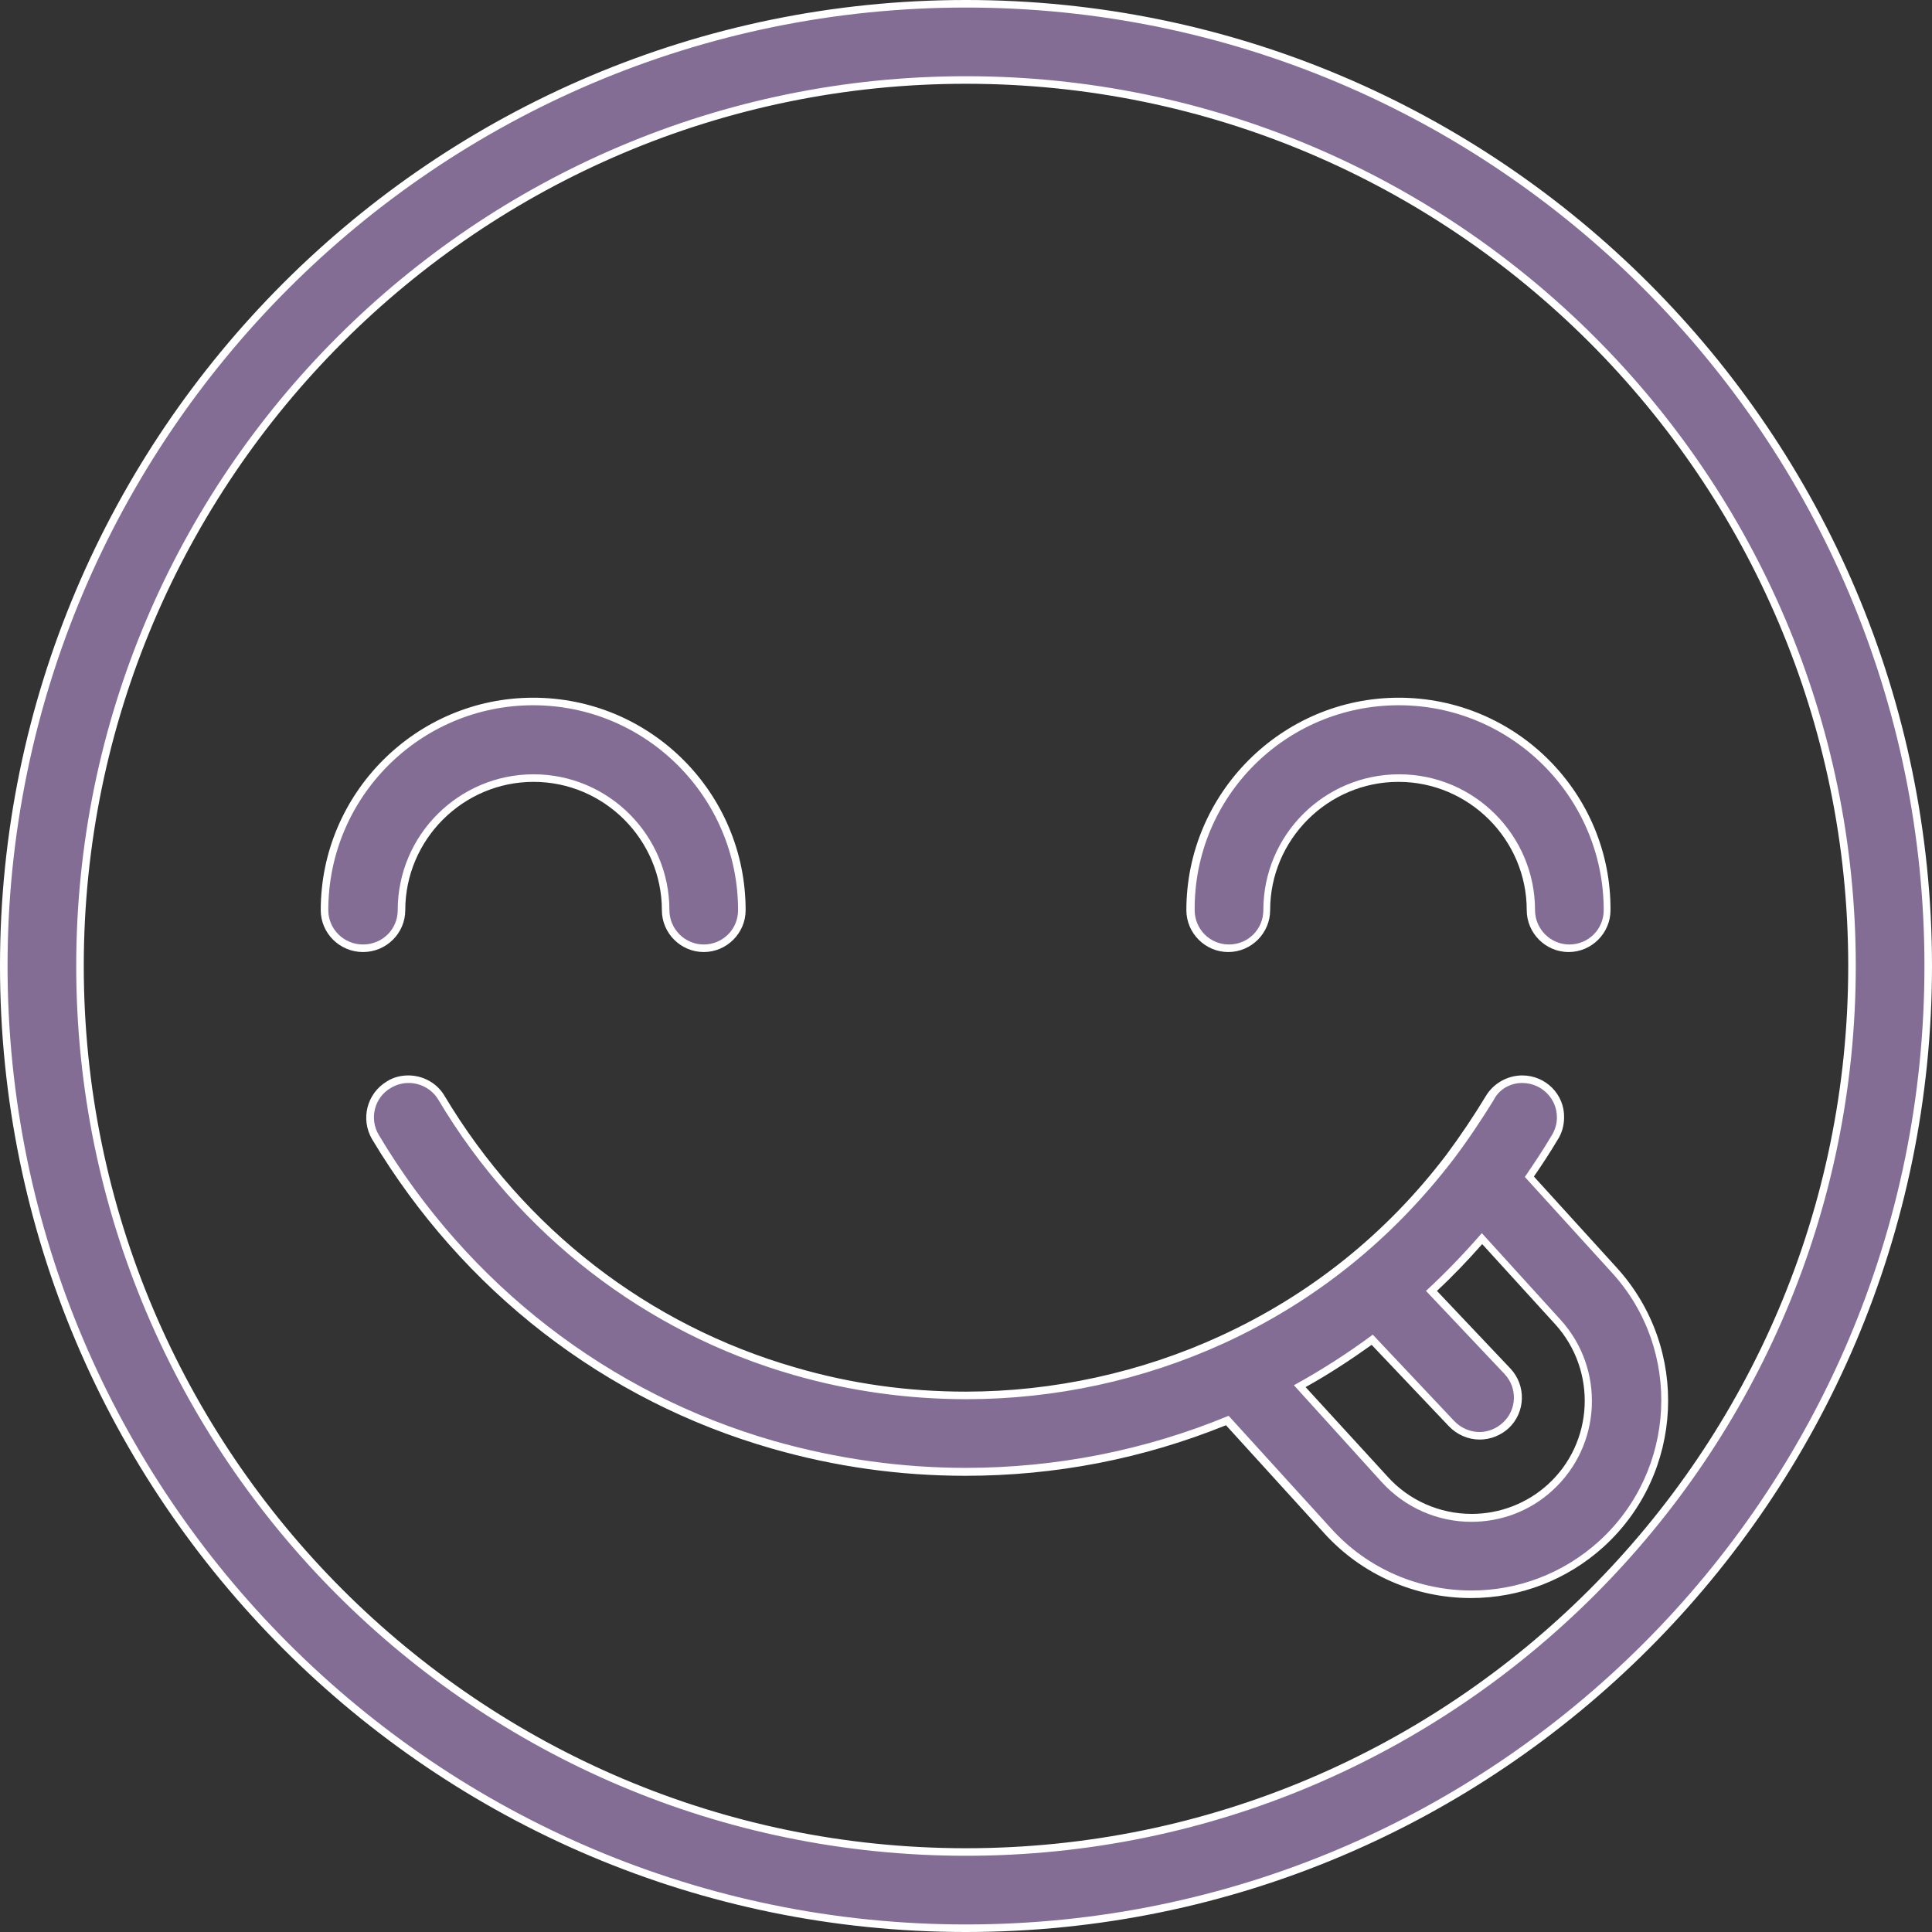 <?xml version="1.0" encoding="utf-8"?>
<!-- Generator: Adobe Illustrator 21.1.0, SVG Export Plug-In . SVG Version: 6.00 Build 0)  -->
<svg version="1.1" id="Layer_1" xmlns="http://www.w3.org/2000/svg" xmlns:xlink="http://www.w3.org/1999/xlink" x="0px" y="0px"
	 viewBox="0 0 512 512" style="enable-background:new 0 0 512 512;" xml:space="preserve">
<rect x="0" y="0" width="512" height="512" fill="#333333" stroke="none"/>
<style type="text/css">
	.st0{fill:#836D95;}
	.st1{fill:#FFFFFF;}
</style>
<g>
	<g>
		<g>
			<path class="st0" d="M256,511C115.4,511,1,396.6,1,256C1,115.4,115.4,1,256,1c140.6,0,255,114.4,255,255
				C511,396.6,396.6,511,256,511z M256,21.2C126.5,21.2,21.2,126.5,21.2,256c0,129.5,105.4,234.8,234.8,234.8
				c129.5,0,234.8-105.3,234.8-234.8C490.8,126.5,385.5,21.2,256,21.2z"/>
			<path class="st1" d="M256,2c140.1,0,254,113.9,254,254S396.1,510,256,510S2,396.1,2,256S115.9,2,256,2 M256,491.8
				c130,0,235.8-105.8,235.8-235.8S386,20.2,256,20.2S20.2,126,20.2,256S126,491.8,256,491.8 M256,0C114.8,0,0,114.8,0,256
				s114.8,256,256,256c141.2,0,256-114.8,256-256S397.2,0,256,0L256,0z M256,489.8C127.1,489.8,22.2,384.9,22.2,256
				C22.2,127.1,127.1,22.2,256,22.2S489.8,127.1,489.8,256C489.8,384.9,384.9,489.8,256,489.8L256,489.8z"/>
		</g>
	</g>
</g>
<g>
	<g>
		<g>
			<path class="st0" d="M186.5,251.3c-5.6,0-10.2-4.6-10.2-10.1c0-19.3-15.7-35-35-35s-35,15.7-35,35c0,5.6-4.6,10.1-10.1,10.1
				c-5.6,0-10.2-4.6-10.2-10.1c0-30.5,24.8-55.3,55.3-55.3c30.5,0,55.3,24.8,55.3,55.3C196.6,246.8,192.1,251.3,186.5,251.3z"/>
			<path class="st1" d="M141.3,186.9c29.9,0,54.3,24.4,54.3,54.3c0,5.1-4.1,9.1-9.1,9.1s-9.1-4.1-9.1-9.1c0-19.8-16.1-36-36-36
				c-19.8,0-36,16.1-36,36c0,5.1-4.1,9.1-9.2,9.1c-5.1,0-9.2-4.1-9.2-9.1C87,211.2,111.4,186.9,141.3,186.9 M141.3,184.9
				c-31,0-56.3,25.3-56.3,56.3c0,6.1,5,11.1,11.2,11.1s11.2-5,11.2-11.1c0-18.7,15.3-34,34-34s34,15.3,34,34c0,6.1,5,11.1,11.1,11.1
				c6.1,0,11.1-5,11.1-11.1C197.6,210.1,172.4,184.9,141.3,184.9L141.3,184.9z"/>
		</g>
	</g>
</g>
<g>
	<g>
		<g>
			<path class="st0" d="M415.8,251.3c-5.6,0-10.1-4.6-10.1-10.1c0-19.3-15.7-35-35-35s-35,15.7-35,35c0,5.6-4.6,10.1-10.2,10.1
				s-10.1-4.6-10.1-10.1c0-30.5,24.8-55.3,55.3-55.3c30.5,0,55.3,24.8,55.3,55.3C426,246.8,421.4,251.3,415.8,251.3z"/>
			<path class="st1" d="M370.7,186.9c29.9,0,54.3,24.4,54.3,54.3c0,5.1-4.1,9.1-9.1,9.1s-9.1-4.1-9.1-9.1c0-19.8-16.1-36-36-36
				s-36,16.1-36,36c0,5.1-4.1,9.1-9.1,9.1c-5.1,0-9.1-4.1-9.1-9.1C316.4,211.2,340.7,186.9,370.7,186.9 M370.7,184.9
				c-31,0-56.3,25.3-56.3,56.3c0,6.1,5,11.1,11.1,11.1s11.1-5,11.1-11.1c0-18.7,15.3-34,34-34s34,15.3,34,34c0,6.1,5,11.1,11.1,11.1
				s11.1-5,11.1-11.1C427,210.1,401.7,184.9,370.7,184.9L370.7,184.9z"/>
		</g>
	</g>
</g>
<g>
	<g>
		<g>
			<path class="st0" d="M389.9,422.5c-14.5,0-28.3-6.1-38-16.8l-26.6-29.3c-22.1,9-45.4,13.6-69.4,13.6c-17.2,0-34.4-2.4-51-7.2
				c-44.1-12.7-81.5-41.6-105.4-81.5c-2.9-4.8-1.3-11,3.5-13.9c1.6-0.9,3.4-1.4,5.2-1.4c3.6,0,6.9,1.9,8.7,4.9
				c21.2,35.5,54.4,61.2,93.6,72.4c14.8,4.2,30,6.4,45.4,6.4c23.3,0,46.7-5.1,67.8-14.8c24-11,44.4-27.3,60.5-48.5
				c3.8-5,7.3-10.2,10.5-15.5c1.8-3,5.2-4.9,8.7-4.9c5.6,0,10.2,4.6,10.2,10.2c0,2-0.6,3.9-1.7,5.6c-2,3.3-4.2,6.7-6.6,10.2
				l22.5,24.8c19,21,17.5,53.5-3.5,72.5C415,417.8,402.7,422.5,389.9,422.5z M366.9,392.1c5.9,6.4,14.2,10.1,23,10.1
				c7.7,0,15.1-2.9,20.8-8c12.7-11.5,13.6-31.2,2.1-43.8l-20.1-22.1c-4.2,4.8-8.7,9.5-13.4,13.9l20.1,21.3
				c3.8,4.1,3.7,10.5-0.4,14.3c-1.9,1.8-4.4,2.8-7,2.8c-2.8,0-5.4-1.1-7.4-3.2l-21-22.3c-6.1,4.5-12.5,8.6-19.2,12.3L366.9,392.1z"
				/>
			<path class="st1" d="M403.4,287c5.1,0,9.2,4.1,9.2,9.1c0,1.9-0.6,3.6-1.5,5c-2.2,3.7-4.6,7.3-7,10.8l23.1,25.4
				c18.7,20.5,17.1,52.4-3.4,71.1c-9.6,8.7-21.7,13.1-33.8,13.1c-13.7,0-27.4-5.5-37.3-16.5l-27.1-29.8
				c-22.2,9.2-45.9,13.8-69.7,13.8c0,0,0,0,0,0c-17,0-34.1-2.4-50.7-7.1c-43.9-12.6-81.1-41.4-104.8-81.1c-2.6-4.3-1.2-10,3.2-12.5
				c1.5-0.9,3.1-1.3,4.7-1.3c3.1,0,6.2,1.6,7.9,4.5c21.3,35.7,54.8,61.6,94.2,72.9c15,4.3,30.3,6.4,45.7,6.4
				c23.4,0,46.7-5,68.2-14.8c24.2-11.1,44.6-27.5,60.9-48.8c3.8-5,7.3-10.3,10.6-15.6C397.2,288.7,400.2,287,403.4,287 M392.1,379.5
				c-2.4,0-4.9-1-6.7-2.9l-21.6-22.9c-6.6,4.9-13.6,9.4-20.9,13.4l23.3,25.7c6.3,6.9,15,10.5,23.7,10.5c7.7,0,15.4-2.7,21.5-8.3
				c13.1-11.9,14-32.2,2.2-45.2l-20.9-23c-4.7,5.4-9.6,10.5-14.8,15.3l20.8,22c3.5,3.7,3.3,9.5-0.4,12.9
				C396.6,378.6,394.3,379.5,392.1,379.5 M403.4,285c-3.9,0-7.6,2.1-9.6,5.4c-3.2,5.3-6.7,10.5-10.4,15.5
				c-16,21.1-36.3,37.3-60.1,48.2c-20.9,9.6-44.2,14.7-67.4,14.7c-15.3,0-30.4-2.1-45.1-6.4c-38.9-11.2-71.9-36.7-93-72
				c-2-3.4-5.7-5.4-9.6-5.4c-2,0-4,0.5-5.7,1.6c-5.3,3.2-7,10-3.9,15.3c24,40.1,61.6,69.3,106,82c16.7,4.8,33.9,7.2,51.2,7.2
				c23.9,0,47.1-4.5,69.1-13.4l26.1,28.7c9.9,10.9,24,17.1,38.8,17.1c13,0,25.5-4.8,35.2-13.6c21.3-19.4,22.9-52.5,3.5-73.9
				l-22-24.2c2.2-3.2,4.3-6.4,6.2-9.6c1.2-1.8,1.8-3.9,1.8-6.1C414.6,290,409.6,285,403.4,285L403.4,285z M380.8,342.1
				c4.2-3.9,8.2-8.1,12-12.4l19.4,21.3c11.1,12.3,10.2,31.3-2,42.4c-5.5,5-12.7,7.8-20.2,7.8c-8.5,0-16.6-3.6-22.2-9.8L346,367.6
				c6.1-3.4,11.9-7.2,17.5-11.2L384,378c2.1,2.2,5.1,3.5,8.1,3.5c2.9,0,5.6-1.1,7.7-3c4.5-4.2,4.7-11.3,0.5-15.8L380.8,342.1
				L380.8,342.1z"/>
		</g>
	</g>
</g>
</svg>
